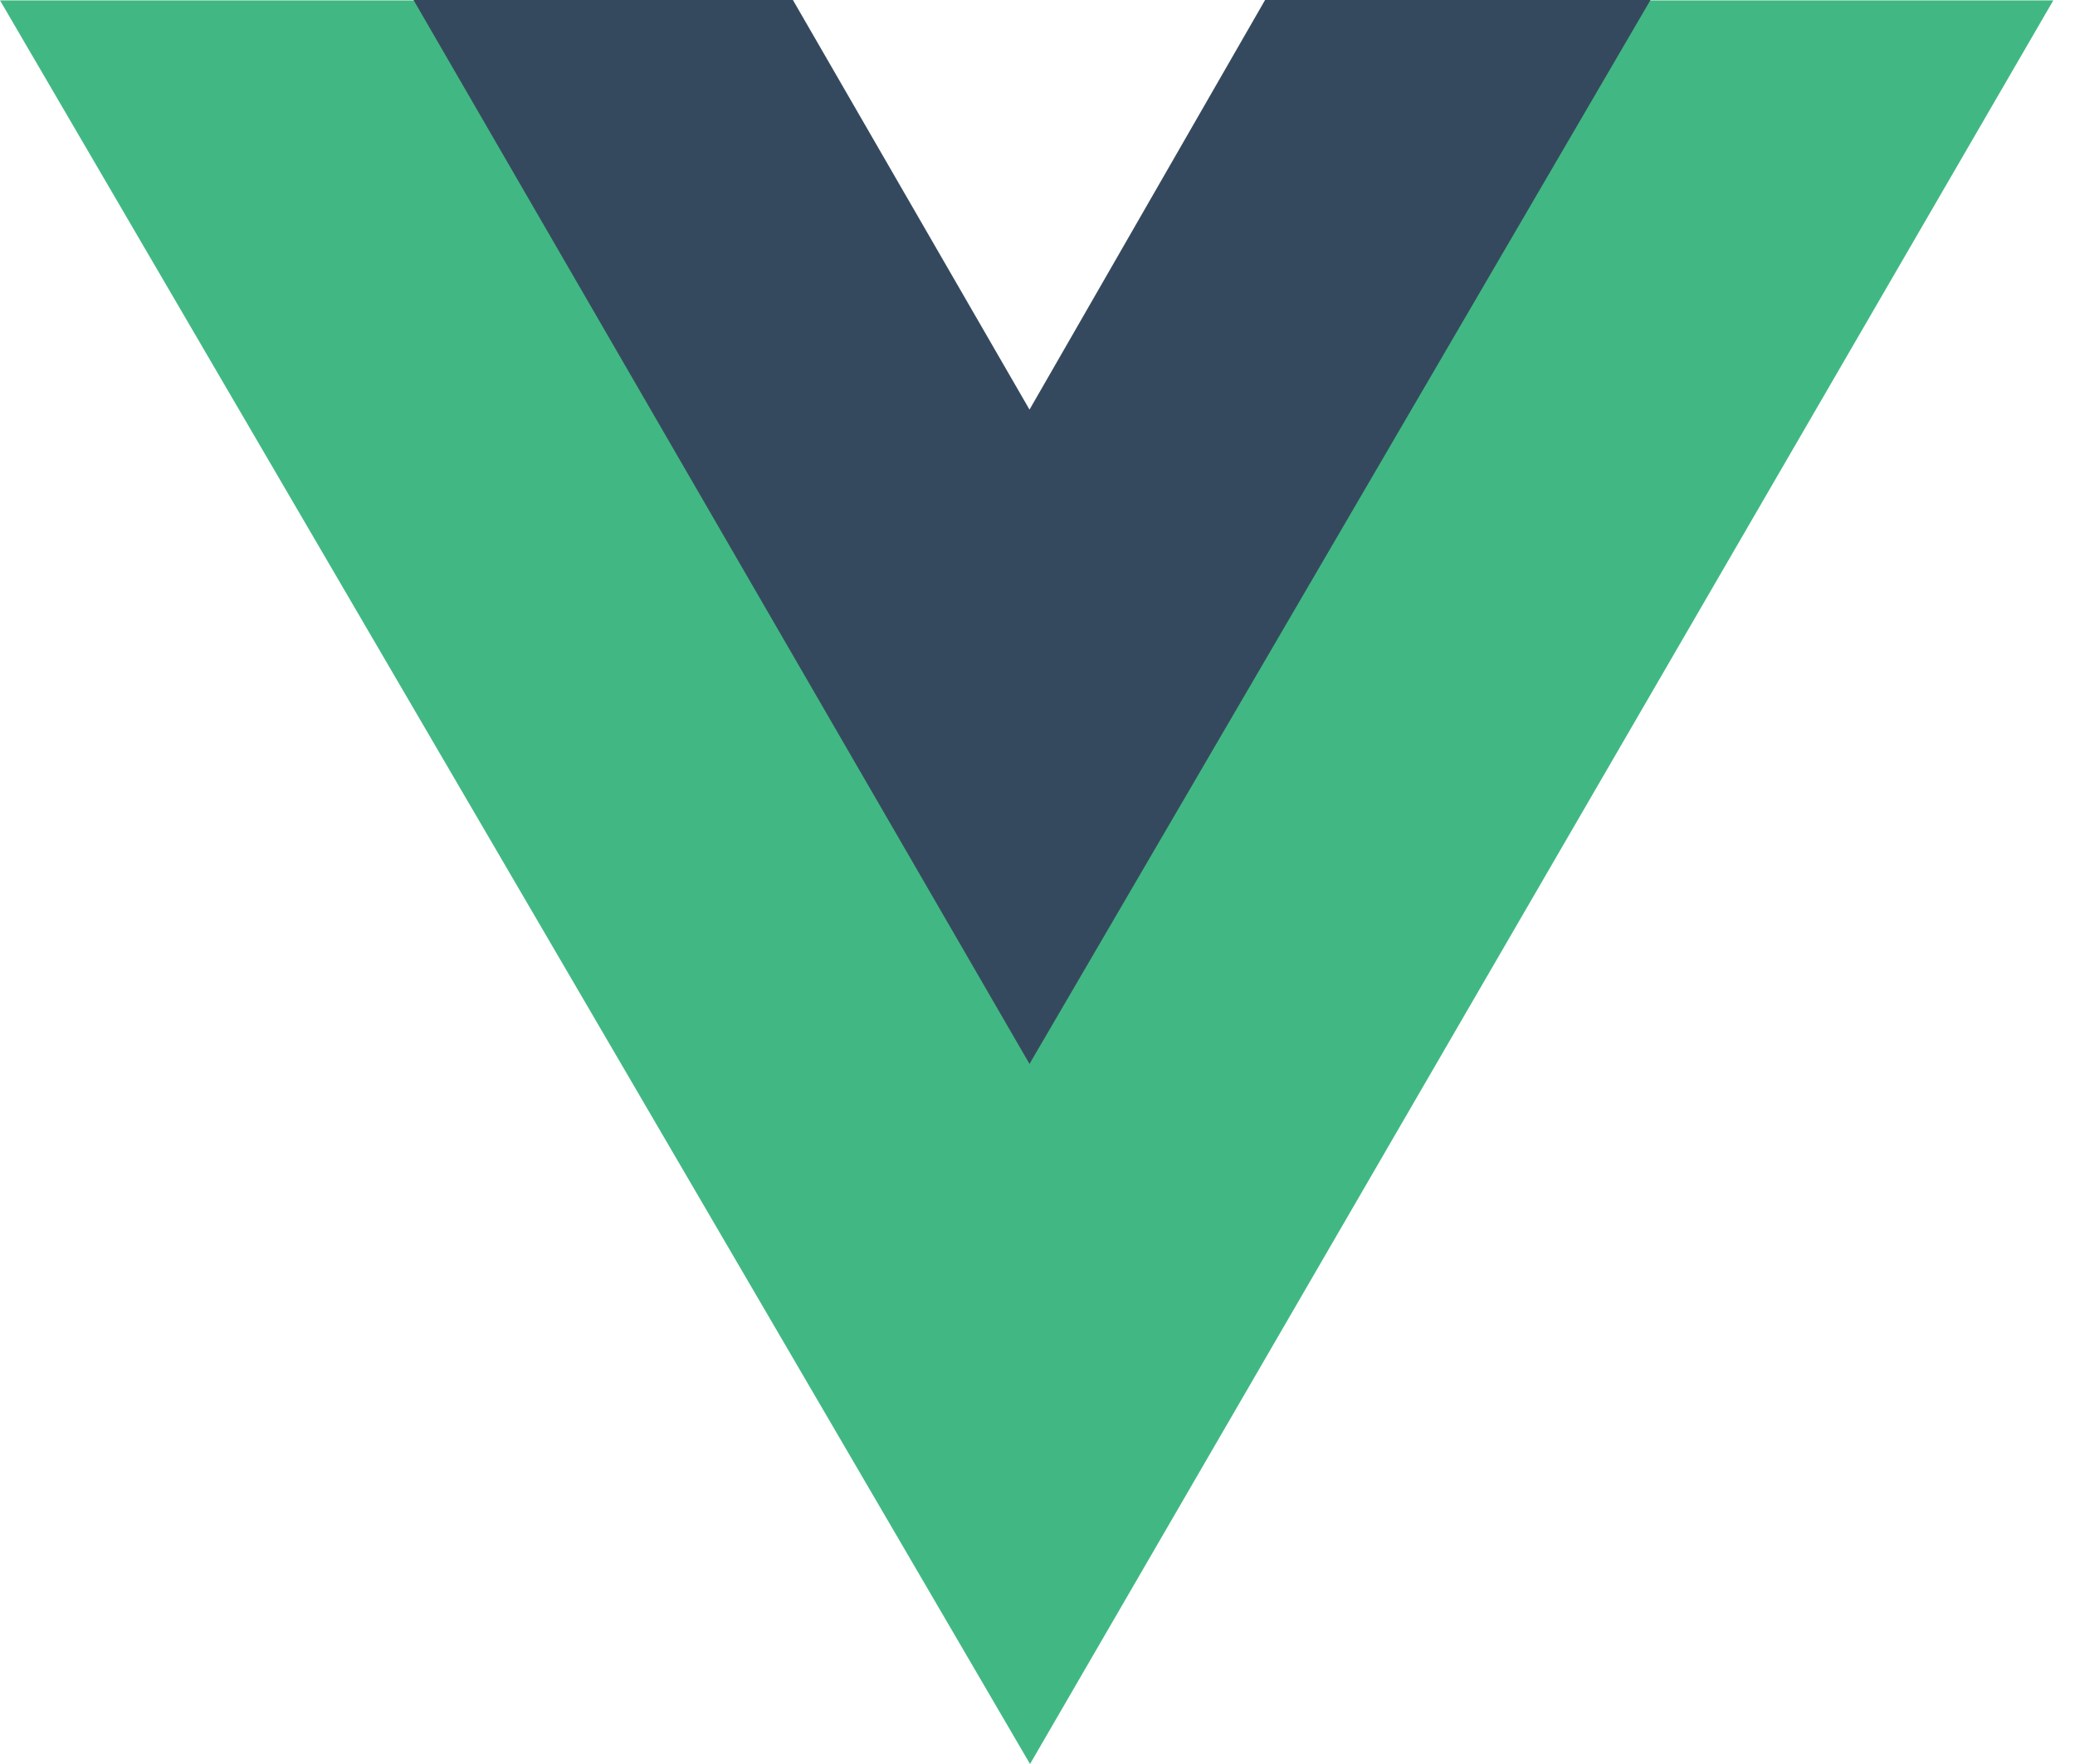 <svg width="40" height="34" viewBox="0 0 40 34" fill="none" xmlns="http://www.w3.org/2000/svg">
<path fill-rule="evenodd" clip-rule="evenodd" d="M31.77 0.007H39.582L19.856 34L0 0.007H7.99L19.856 20.472L31.77 0.007Z" fill="#41B883"/>
<path fill-rule="evenodd" clip-rule="evenodd" d="M24.387 0H31.817L19.846 20.507L7.971 0H15.285L19.846 7.895L24.387 0Z" fill="#35495E"/>
</svg>
